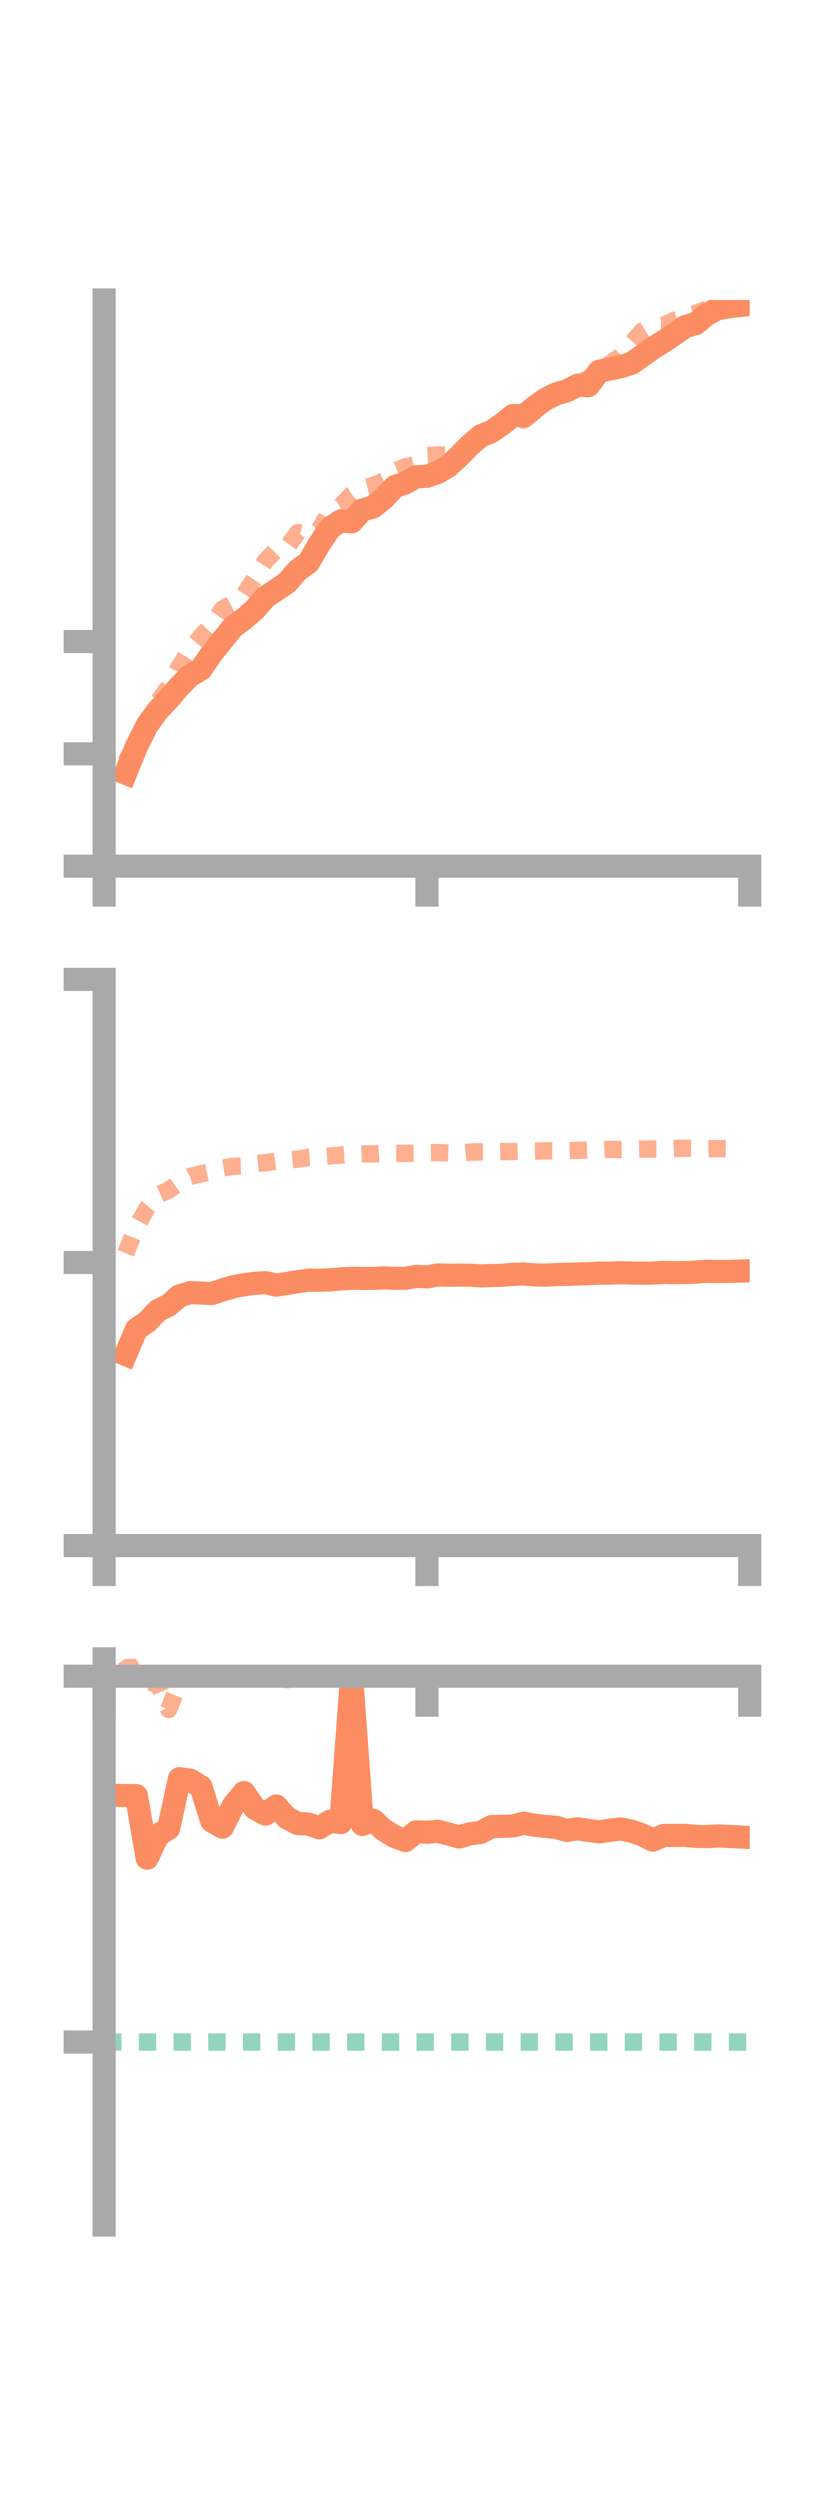<?xml version="1.0" encoding="utf-8" standalone="no"?>
<!DOCTYPE svg PUBLIC "-//W3C//DTD SVG 1.1//EN"
  "http://www.w3.org/Graphics/SVG/1.1/DTD/svg11.dtd">
<!-- Created with matplotlib (https://matplotlib.org/) -->
<svg height="216pt" version="1.1" viewBox="0 0 72 216" width="72pt" xmlns="http://www.w3.org/2000/svg" xmlns:xlink="http://www.w3.org/1999/xlink">
 <defs>
  <style type="text/css">*{stroke-linecap:butt;stroke-linejoin:round;}</style>
 </defs>
 <g id="figure_1">
  <g id="patch_1">
   <path d="M 0 216 
L 72 216 
L 72 0 
L 0 0 
z
" style="fill:none;"/>
  </g>
  <g id="axes_1">
   <g id="patch_2">
    <path d="M 9 74.838 
L 64.8 74.838 
L 64.8 25.92 
L 9 25.92 
z
" style="fill:none;"/>
   </g>
   <g id="matplotlib.axis_1">
    <g id="xtick_1">
     <g id="line2d_1">
      <defs>
       <path d="M 0 0 
L 0 3.5 
" id="m1ce001a54f" style="stroke:#a9a9a9;stroke-width:2;"/>
      </defs>
      <g>
       <use style="fill:#a9a9a9;stroke:#a9a9a9;stroke-width:2;" x="9" xlink:href="#m1ce001a54f" y="74.838"/>
      </g>
     </g>
    </g>
    <g id="xtick_2">
     <g id="line2d_2">
      <g>
       <use style="fill:#a9a9a9;stroke:#a9a9a9;stroke-width:2;" x="36.9" xlink:href="#m1ce001a54f" y="74.838"/>
      </g>
     </g>
    </g>
    <g id="xtick_3">
     <g id="line2d_3">
      <g>
       <use style="fill:#a9a9a9;stroke:#a9a9a9;stroke-width:2;" x="64.8" xlink:href="#m1ce001a54f" y="74.838"/>
      </g>
     </g>
    </g>
   </g>
   <g id="matplotlib.axis_2">
    <g id="ytick_1">
     <g id="line2d_4">
      <defs>
       <path d="M 0 0 
L -3.5 0 
" id="m0f0e3b5325" style="stroke:#a9a9a9;stroke-width:2;"/>
      </defs>
      <g>
       <use style="fill:#a9a9a9;stroke:#a9a9a9;stroke-width:2;" x="9" xlink:href="#m0f0e3b5325" y="74.838"/>
      </g>
     </g>
    </g>
    <g id="ytick_2">
     <g id="line2d_5">
      <g>
       <use style="fill:#a9a9a9;stroke:#a9a9a9;stroke-width:2;" x="9" xlink:href="#m0f0e3b5325" y="65.134"/>
      </g>
     </g>
    </g>
    <g id="ytick_3">
     <g id="line2d_6">
      <g>
       <use style="fill:#a9a9a9;stroke:#a9a9a9;stroke-width:2;" x="9" xlink:href="#m0f0e3b5325" y="55.43"/>
      </g>
     </g>
    </g>
   </g>
   <g id="line2d_7">
    <path clip-path="url(#p9d4b539382)" d="M 10.86 66.807 
L 11.79 64.511 
L 12.72 62.65 
L 13.65 61.374 
L 14.58 60.388 
L 15.51 59.296 
L 16.44 58.365 
L 17.37 57.82 
L 18.3 56.465 
L 19.23 55.305 
L 20.16 54.153 
L 21.09 53.475 
L 22.02 52.663 
L 22.95 51.592 
L 23.88 50.975 
L 24.81 50.341 
L 25.74 49.273 
L 26.67 48.597 
L 27.6 47.003 
L 28.53 45.617 
L 29.46 45.003 
L 30.39 45.091 
L 31.32 44.067 
L 32.25 43.802 
L 33.18 43.052 
L 34.11 42.048 
L 35.04 41.729 
L 35.97 41.191 
L 36.9 41.148 
L 37.83 40.828 
L 38.76 40.272 
L 39.69 39.404 
L 40.62 38.462 
L 41.55 37.664 
L 42.48 37.281 
L 43.41 36.644 
L 44.34 35.902 
L 45.27 35.929 
L 46.2 35.183 
L 47.13 34.504 
L 48.06 34.038 
L 48.99 33.765 
L 49.92 33.289 
L 50.85 33.323 
L 51.78 32.081 
L 52.71 31.884 
L 53.64 31.693 
L 54.57 31.4 
L 55.5 30.756 
L 56.43 30.076 
L 57.36 29.508 
L 58.29 28.88 
L 59.22 28.217 
L 60.15 27.955 
L 61.08 27.174 
L 62.01 26.674 
L 62.94 26.513 
L 63.87 26.405 
" style="fill:none;stroke:#fc8d62;stroke-linecap:square;stroke-width:2;"/>
   </g>
   <g id="line2d_8">
    <path clip-path="url(#p9d4b539382)" d="M 10.86 65.82 
L 11.79 64.202 
L 12.72 62.235 
L 13.65 60.612 
L 14.58 59.356 
L 15.51 57.579 
L 16.44 56.123 
L 17.37 54.979 
L 18.3 53.971 
L 19.23 52.617 
L 20.16 52.145 
L 21.09 51.366 
L 22.02 49.961 
L 22.95 48.456 
L 23.88 47.499 
L 24.81 47.281 
L 25.74 46.011 
L 26.67 46.232 
L 27.6 45.74 
L 28.53 44.193 
L 29.46 43.693 
L 30.39 42.733 
L 31.32 42.181 
L 32.25 41.948 
L 33.18 41.553 
L 34.11 40.726 
L 35.04 40.331 
L 35.97 40.143 
L 36.9 39.363 
L 37.83 39.316 
L 38.76 39.344 
L 39.69 38.922 
L 40.62 38.409 
L 41.55 38.153 
L 42.48 37.614 
L 43.41 36.639 
L 44.34 36.182 
L 45.27 36.309 
L 46.2 35.567 
L 47.13 34.552 
L 48.06 34.152 
L 48.99 33.795 
L 49.92 33.166 
L 50.85 32.691 
L 51.78 32.026 
L 52.71 31.423 
L 53.64 30.789 
L 54.57 29.671 
L 55.5 28.62 
L 56.43 28.065 
L 57.36 28.109 
L 58.29 27.665 
L 59.22 27.415 
L 60.15 27.075 
L 61.08 26.721 
L 62.01 25.274 
L 62.94 24.86 
L 63.87 24.217 
" style="fill:none;stroke:#fc8d62;stroke-dasharray:1.5,1.5;stroke-dashoffset:0;stroke-opacity:0.7;stroke-width:1.5;"/>
   </g>
   <g id="patch_3">
    <path d="M 9 74.838 
L 9 25.92 
" style="fill:none;stroke:#a9a9a9;stroke-linecap:square;stroke-linejoin:miter;stroke-width:2;"/>
   </g>
   <g id="patch_4">
    <path d="M 64.8 74.838 
L 64.8 25.92 
" style="fill:none;"/>
   </g>
   <g id="patch_5">
    <path d="M 9 74.838 
L 64.8 74.838 
" style="fill:none;stroke:#a9a9a9;stroke-linecap:square;stroke-linejoin:miter;stroke-width:2;"/>
   </g>
   <g id="patch_6">
    <path d="M 9 25.92 
L 64.8 25.92 
" style="fill:none;"/>
   </g>
  </g>
  <g id="axes_2">
   <g id="patch_7">
    <path d="M 9 133.539 
L 64.8 133.539 
L 64.8 84.621 
L 9 84.621 
z
" style="fill:none;"/>
   </g>
   <g id="matplotlib.axis_3">
    <g id="xtick_4">
     <g id="line2d_9">
      <g>
       <use style="fill:#a9a9a9;stroke:#a9a9a9;stroke-width:2;" x="9" xlink:href="#m1ce001a54f" y="133.539"/>
      </g>
     </g>
    </g>
    <g id="xtick_5">
     <g id="line2d_10">
      <g>
       <use style="fill:#a9a9a9;stroke:#a9a9a9;stroke-width:2;" x="36.9" xlink:href="#m1ce001a54f" y="133.539"/>
      </g>
     </g>
    </g>
    <g id="xtick_6">
     <g id="line2d_11">
      <g>
       <use style="fill:#a9a9a9;stroke:#a9a9a9;stroke-width:2;" x="64.8" xlink:href="#m1ce001a54f" y="133.539"/>
      </g>
     </g>
    </g>
   </g>
   <g id="matplotlib.axis_4">
    <g id="ytick_4">
     <g id="line2d_12">
      <g>
       <use style="fill:#a9a9a9;stroke:#a9a9a9;stroke-width:2;" x="9" xlink:href="#m0f0e3b5325" y="133.539"/>
      </g>
     </g>
    </g>
    <g id="ytick_5">
     <g id="line2d_13">
      <g>
       <use style="fill:#a9a9a9;stroke:#a9a9a9;stroke-width:2;" x="9" xlink:href="#m0f0e3b5325" y="109.08"/>
      </g>
     </g>
    </g>
    <g id="ytick_6">
     <g id="line2d_14">
      <g>
       <use style="fill:#a9a9a9;stroke:#a9a9a9;stroke-width:2;" x="9" xlink:href="#m0f0e3b5325" y="84.621"/>
      </g>
     </g>
    </g>
   </g>
   <g id="line2d_15">
    <path clip-path="url(#p8af7a376ee)" d="M 10.86 117.022 
L 11.79 114.846 
L 12.72 114.205 
L 13.65 113.233 
L 14.58 112.77 
L 15.51 111.965 
L 16.44 111.681 
L 17.37 111.718 
L 18.3 111.767 
L 19.23 111.453 
L 20.16 111.175 
L 21.09 111.003 
L 22.02 110.875 
L 22.95 110.822 
L 23.88 111.033 
L 24.81 110.892 
L 25.74 110.732 
L 26.67 110.603 
L 27.6 110.613 
L 28.53 110.581 
L 29.46 110.496 
L 30.39 110.447 
L 31.32 110.455 
L 32.25 110.457 
L 33.18 110.411 
L 34.11 110.45 
L 35.04 110.445 
L 35.97 110.279 
L 36.9 110.327 
L 37.83 110.155 
L 38.76 110.181 
L 39.69 110.172 
L 40.62 110.176 
L 41.55 110.233 
L 42.48 110.204 
L 43.41 110.185 
L 44.34 110.104 
L 45.27 110.073 
L 46.2 110.149 
L 47.13 110.174 
L 48.06 110.124 
L 48.99 110.106 
L 49.92 110.07 
L 50.85 110.045 
L 51.78 110.003 
L 52.71 109.994 
L 53.64 109.967 
L 54.57 109.99 
L 55.5 110.008 
L 56.43 109.99 
L 57.36 109.939 
L 58.29 109.959 
L 59.22 109.949 
L 60.15 109.909 
L 61.08 109.839 
L 62.01 109.86 
L 62.94 109.849 
L 63.87 109.823 
" style="fill:none;stroke:#fc8d62;stroke-linecap:square;stroke-width:2;"/>
   </g>
   <g id="line2d_16">
    <path clip-path="url(#p8af7a376ee)" d="M 10.86 108.275 
L 11.79 106.031 
L 12.72 104.365 
L 13.65 103.25 
L 14.58 102.831 
L 15.51 102.166 
L 16.44 101.64 
L 17.37 101.418 
L 18.3 101.221 
L 19.23 100.919 
L 20.16 100.768 
L 21.09 100.738 
L 22.02 100.546 
L 22.95 100.455 
L 23.88 100.333 
L 24.81 100.228 
L 25.74 100.151 
L 26.67 100 
L 27.6 99.94 
L 28.53 99.877 
L 29.46 99.803 
L 30.39 99.734 
L 31.32 99.694 
L 32.25 99.699 
L 33.18 99.632 
L 34.11 99.656 
L 35.04 99.65 
L 35.97 99.633 
L 36.9 99.587 
L 37.83 99.579 
L 38.76 99.62 
L 39.69 99.619 
L 40.62 99.544 
L 41.55 99.519 
L 42.48 99.519 
L 43.41 99.496 
L 44.34 99.496 
L 45.27 99.474 
L 46.2 99.463 
L 47.13 99.433 
L 48.06 99.434 
L 48.99 99.416 
L 49.92 99.392 
L 50.85 99.362 
L 51.78 99.36 
L 52.71 99.302 
L 53.64 99.324 
L 54.57 99.316 
L 55.5 99.281 
L 56.43 99.277 
L 57.36 99.279 
L 58.29 99.238 
L 59.22 99.21 
L 60.15 99.237 
L 61.08 99.264 
L 62.01 99.242 
L 62.94 99.239 
L 63.87 99.184 
" style="fill:none;stroke:#fc8d62;stroke-dasharray:1.5,1.5;stroke-dashoffset:0;stroke-opacity:0.7;stroke-width:1.5;"/>
   </g>
   <g id="patch_8">
    <path d="M 9 133.539 
L 9 84.621 
" style="fill:none;stroke:#a9a9a9;stroke-linecap:square;stroke-linejoin:miter;stroke-width:2;"/>
   </g>
   <g id="patch_9">
    <path d="M 64.8 133.539 
L 64.8 84.621 
" style="fill:none;"/>
   </g>
   <g id="patch_10">
    <path d="M 9 133.539 
L 64.8 133.539 
" style="fill:none;stroke:#a9a9a9;stroke-linecap:square;stroke-linejoin:miter;stroke-width:2;"/>
   </g>
   <g id="patch_11">
    <path d="M 9 84.621 
L 64.8 84.621 
" style="fill:none;"/>
   </g>
  </g>
  <g id="axes_3">
   <g id="patch_12">
    <path d="M 9 192.24 
L 64.8 192.24 
L 64.8 143.322 
L 9 143.322 
z
" style="fill:none;"/>
   </g>
   <g id="matplotlib.axis_5">
    <g id="xtick_7">
     <g id="line2d_17">
      <g>
       <use style="fill:#a9a9a9;stroke:#a9a9a9;stroke-width:2;" x="9" xlink:href="#m1ce001a54f" y="144.826"/>
      </g>
     </g>
    </g>
    <g id="xtick_8">
     <g id="line2d_18">
      <g>
       <use style="fill:#a9a9a9;stroke:#a9a9a9;stroke-width:2;" x="36.9" xlink:href="#m1ce001a54f" y="144.826"/>
      </g>
     </g>
    </g>
    <g id="xtick_9">
     <g id="line2d_19">
      <g>
       <use style="fill:#a9a9a9;stroke:#a9a9a9;stroke-width:2;" x="64.8" xlink:href="#m1ce001a54f" y="144.826"/>
      </g>
     </g>
    </g>
   </g>
   <g id="matplotlib.axis_6">
    <g id="ytick_7">
     <g id="line2d_20">
      <g>
       <use style="fill:#a9a9a9;stroke:#a9a9a9;stroke-width:2;" x="9" xlink:href="#m0f0e3b5325" y="144.826"/>
      </g>
     </g>
    </g>
    <g id="ytick_8">
     <g id="line2d_21">
      <g>
       <use style="fill:#a9a9a9;stroke:#a9a9a9;stroke-width:2;" x="9" xlink:href="#m0f0e3b5325" y="176.435"/>
      </g>
     </g>
    </g>
   </g>
   <g id="line2d_22">
    <path clip-path="url(#pf4816abbb4)" d="M 10.86 155.132 
L 11.79 155.14 
L 12.72 160.55 
L 13.65 158.563 
L 14.58 157.978 
L 15.51 153.675 
L 16.44 153.805 
L 17.37 154.373 
L 18.3 157.337 
L 19.23 157.87 
L 20.16 156.002 
L 21.09 154.881 
L 22.02 156.233 
L 22.95 156.739 
L 23.88 156.04 
L 24.81 157.073 
L 25.74 157.552 
L 26.67 157.601 
L 27.6 157.924 
L 28.53 157.348 
L 29.46 157.472 
L 30.39 144.826 
L 31.32 157.634 
L 32.25 157.266 
L 33.18 158.112 
L 34.11 158.68 
L 35.04 159.024 
L 35.97 158.27 
L 36.9 158.305 
L 37.83 158.223 
L 38.76 158.454 
L 39.69 158.717 
L 40.62 158.442 
L 41.55 158.325 
L 42.48 157.821 
L 43.41 157.797 
L 44.34 157.762 
L 45.27 157.527 
L 46.2 157.703 
L 47.13 157.813 
L 48.06 157.874 
L 48.99 158.153 
L 49.92 158.006 
L 50.85 158.15 
L 51.78 158.273 
L 52.71 158.134 
L 53.64 158.019 
L 54.57 158.213 
L 55.5 158.527 
L 56.43 158.986 
L 57.36 158.585 
L 58.29 158.577 
L 59.22 158.575 
L 60.15 158.663 
L 61.08 158.685 
L 62.01 158.628 
L 62.94 158.664 
L 63.87 158.713 
" style="fill:none;stroke:#fc8d62;stroke-linecap:square;stroke-width:2;"/>
   </g>
   <g id="line2d_23">
    <path clip-path="url(#pf4816abbb4)" d="M 10.86 143.322 
L 11.79 144.823 
L 12.72 145.297 
L 13.65 145.482 
L 14.58 147.696 
L 15.51 145.363 
L 16.44 144.826 
L 17.37 145.126 
L 18.3 144.974 
L 19.23 144.877 
L 20.16 144.929 
L 21.09 144.91 
L 22.02 144.941 
L 22.95 144.965 
L 23.88 144.826 
L 24.81 145.135 
L 25.74 144.826 
L 26.67 145.001 
L 27.6 144.954 
L 28.53 144.826 
L 29.46 144.826 
L 30.39 144.853 
L 31.32 144.826 
L 32.25 144.897 
L 33.18 144.953 
L 34.11 145.025 
L 35.04 145.008 
L 35.97 145.018 
L 36.9 145.044 
L 37.83 145.05 
L 38.76 145.087 
L 39.69 145.029 
L 40.62 145.006 
L 41.55 145.011 
L 42.48 144.982 
L 43.41 144.987 
L 44.34 145.039 
L 45.27 144.932 
L 46.2 144.93 
L 47.13 144.928 
L 48.06 144.91 
L 48.99 144.826 
L 49.92 144.826 
L 50.85 144.898 
L 51.78 144.89 
L 52.71 144.826 
L 53.64 144.869 
L 54.57 144.892 
L 55.5 144.895 
L 56.43 144.826 
L 57.36 144.92 
L 58.29 144.888 
L 59.22 144.869 
L 60.15 144.879 
L 61.08 144.876 
L 62.01 144.879 
L 62.94 144.877 
L 63.87 144.87 
" style="fill:none;stroke:#fc8d62;stroke-dasharray:1.5,1.5;stroke-dashoffset:0;stroke-opacity:0.7;stroke-width:1.5;"/>
   </g>
   <g id="line2d_24">
    <path clip-path="url(#pf4816abbb4)" d="M 9 176.435 
L 64.8 176.435 
" style="fill:none;stroke:#66c2a5;stroke-dasharray:1.5,1.5;stroke-dashoffset:0;stroke-opacity:0.7;stroke-width:1.5;"/>
   </g>
   <g id="patch_13">
    <path d="M 9 192.24 
L 9 143.322 
" style="fill:none;stroke:#a9a9a9;stroke-linecap:square;stroke-linejoin:miter;stroke-width:2;"/>
   </g>
   <g id="patch_14">
    <path d="M 64.8 192.24 
L 64.8 143.322 
" style="fill:none;"/>
   </g>
   <g id="patch_15">
    <path d="M 9 144.826 
L 64.8 144.826 
" style="fill:none;stroke:#a9a9a9;stroke-linecap:square;stroke-linejoin:miter;stroke-width:2;"/>
   </g>
   <g id="patch_16">
    <path d="M 9 143.322 
L 64.8 143.322 
" style="fill:none;"/>
   </g>
  </g>
 </g>
 <defs>
  <clipPath id="p9d4b539382">
   <rect height="48.918" width="55.8" x="9" y="25.92"/>
  </clipPath>
  <clipPath id="p8af7a376ee">
   <rect height="48.918" width="55.8" x="9" y="84.621"/>
  </clipPath>
  <clipPath id="pf4816abbb4">
   <rect height="48.918" width="55.8" x="9" y="143.322"/>
  </clipPath>
 </defs>
</svg>
